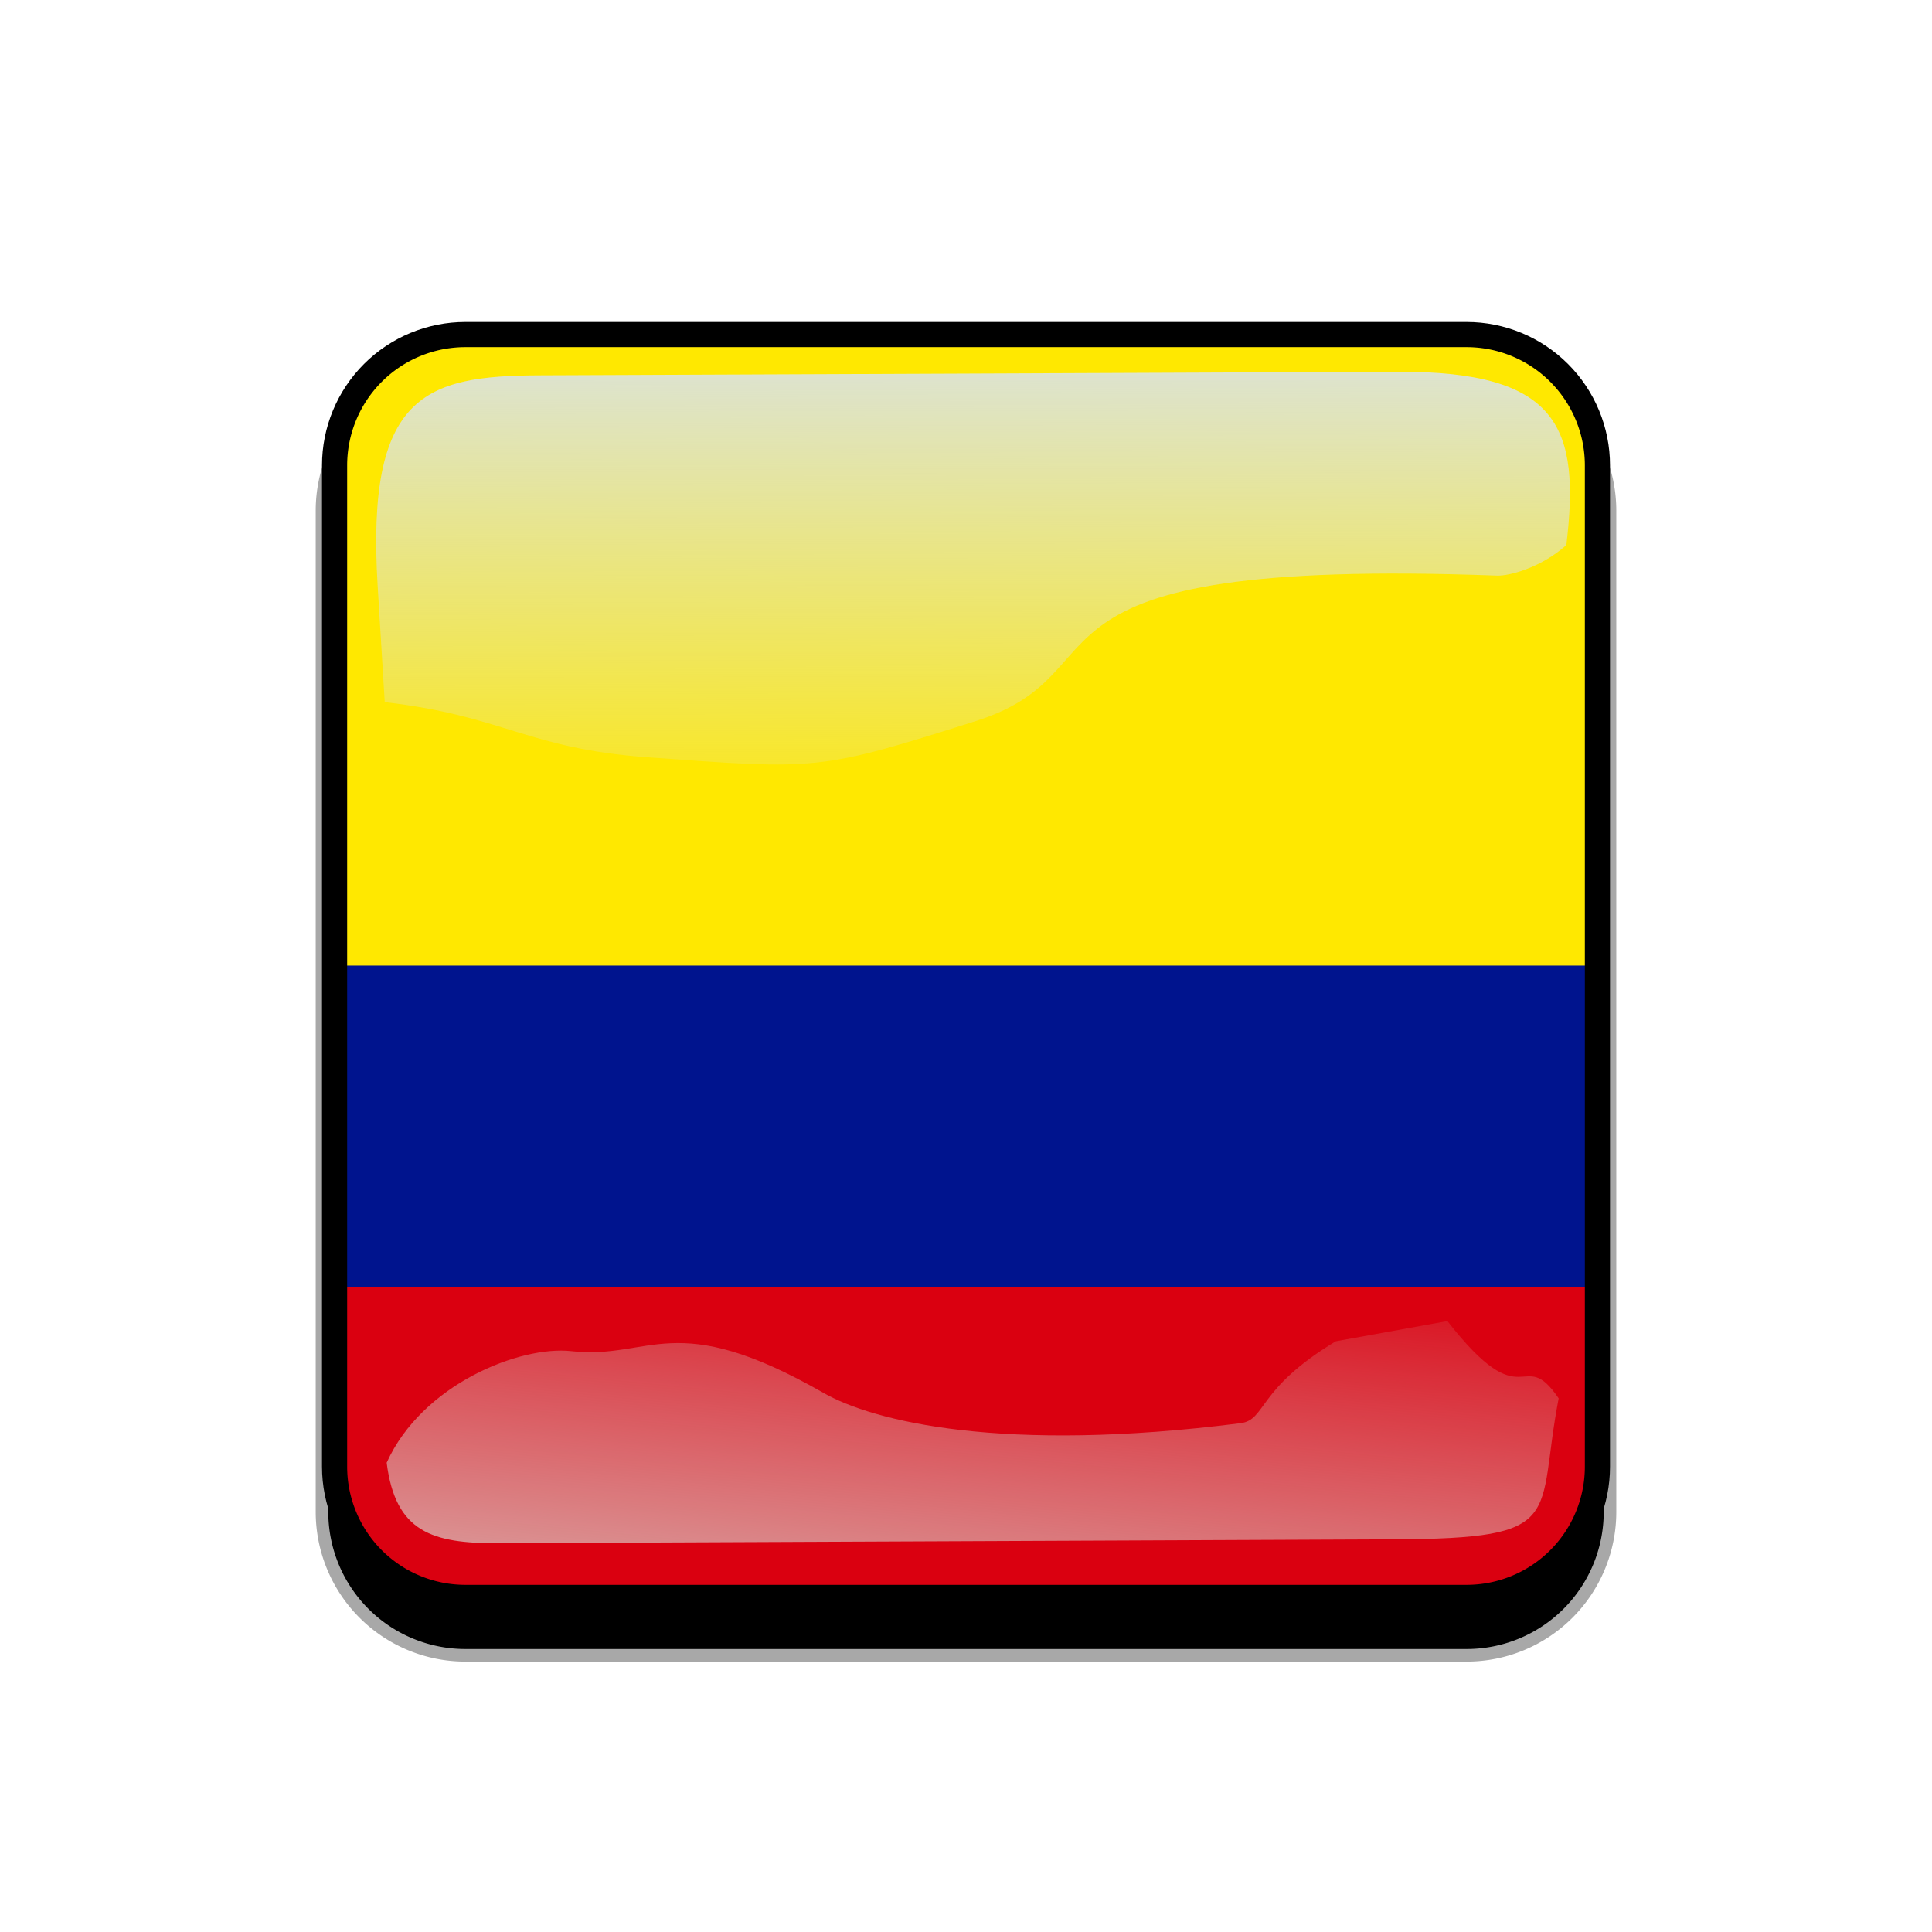 <?xml version="1.0" encoding="UTF-8"?>
<svg viewBox="0 0 768 768" xmlns="http://www.w3.org/2000/svg" xmlns:xlink="http://www.w3.org/1999/xlink">
 <defs>
  <clipPath id="f">
   <path d="m57.5.5h397a57,57 0 0,1 57,57v397a57,57 0 0,1 -57,57h-397a57,57 0 0,1 -57-57v-397a57,57 0 0,1 57-57"/>
  </clipPath>
  <clipPath id="g">
   <path d="m57,0h398a57,57 0 0,1 57,57v398a57,57 0 0,1 -57,57h-398a57,57 0 0,1 -57-57v-398a57,57 0 0,1 57-57"/>
  </clipPath>
  <filter id="e">
   <feGaussianBlur stdDeviation="5.12"/>
  </filter>
  <filter id="d">
   <feGaussianBlur stdDeviation="17.92"/>
  </filter>
  <linearGradient id="a">
   <stop stop-color="#dbe3db" offset="0"/>
   <stop stop-color="#dbe3db" stop-opacity="0" offset="1"/>
  </linearGradient>
  <linearGradient id="c" x1="342.19" x2="358.08" y1="705.76" y2="523.41" gradientTransform="matrix(1.157 0 0 1.317 -91.204 -253.99)" gradientUnits="userSpaceOnUse" xlink:href="#a"/>
  <linearGradient id="b" x1="405.26" x2="405.75" y1="118.06" y2="360.92" gradientTransform="matrix(.953 0 0 .866 11.575 -4.502)" gradientUnits="userSpaceOnUse" xlink:href="#a"/>
 </defs>
&gt;
 <g transform="translate(90,90)">
  <path d="m95,56h398a57,57 0 0,1 57,57v398a57,57 0 0,1 -57,57h-398a57,57 0 0,1 -57-57v-398a57,57 0 0,1 57-57" filter="url(#d)" stroke="#a8a8a8" stroke-width="5"/>
 </g>
 <g transform="translate(128,128)" clip-path="url(#f)">
  <path d="m57,0h398a57,57 0 0,1 57,57v398a57,57 0 0,1 -57,57h-398a57,57 0 0,1 -57-57v-398a57,57 0 0,1 57-57" fill="#00f"/>
  <g transform="matrix(.482 0 0 .722 0 -2.6953e-6)" fill-rule="evenodd">
   <path d="m0 0h1063v708.66h-1063z" fill="#ffe800"/>
   <path d="m0 354.33h1063v354.33h-1063z" fill="#00148e"/>
   <path d="m0 531.5h1063v177.16h-1063z" fill="#da0010"/>
  </g>
 </g>
 <g transform="translate(0,38)">
  <path d="m214.21 111.21c-45.245 0.188-68.716 7.731-64.094 83.553l2.825 46.345c47.474 5.512 56.664 18.445 104.36 21.914 68.073 4.951 67.937 5.421 130.56-14.384s5.825-65.247 207.32-57.82c4.603 0.17 17.314-3.053 27.462-12.15 5.582-46.524-2.784-69.143-66.934-68.876z" fill="url(#b)"/>
  <path d="m531.03 495.17c-31.605 19.022-27.601 31.26-37.913 32.573-94.704 12.053-145.98-0.727-165.8-12.061-59.588-34.078-68.468-13.014-100.22-16.574-20.115-2.255-59.245 12.984-73.388 44.344 3.472 27.608 18.111 32.098 44.281 31.986l356.06-1.527c69.692-0.299 56.335-8.493 65.543-56.039-14.772-21.671-13.157 9.109-44.224-30.717z" fill="url(#c)"/>
  <path transform="translate(128,90)" d="m57,0h398a57,57 0 0,1 57,57v398a57,57 0 0,1 -57,57h-398a57,57 0 0,1 -57-57v-398a57,57 0 0,1 57-57" clip-path="url(#g)" fill="none" filter="url(#e)" stroke="#000" stroke-width="20"/>
 </g>
</svg>
